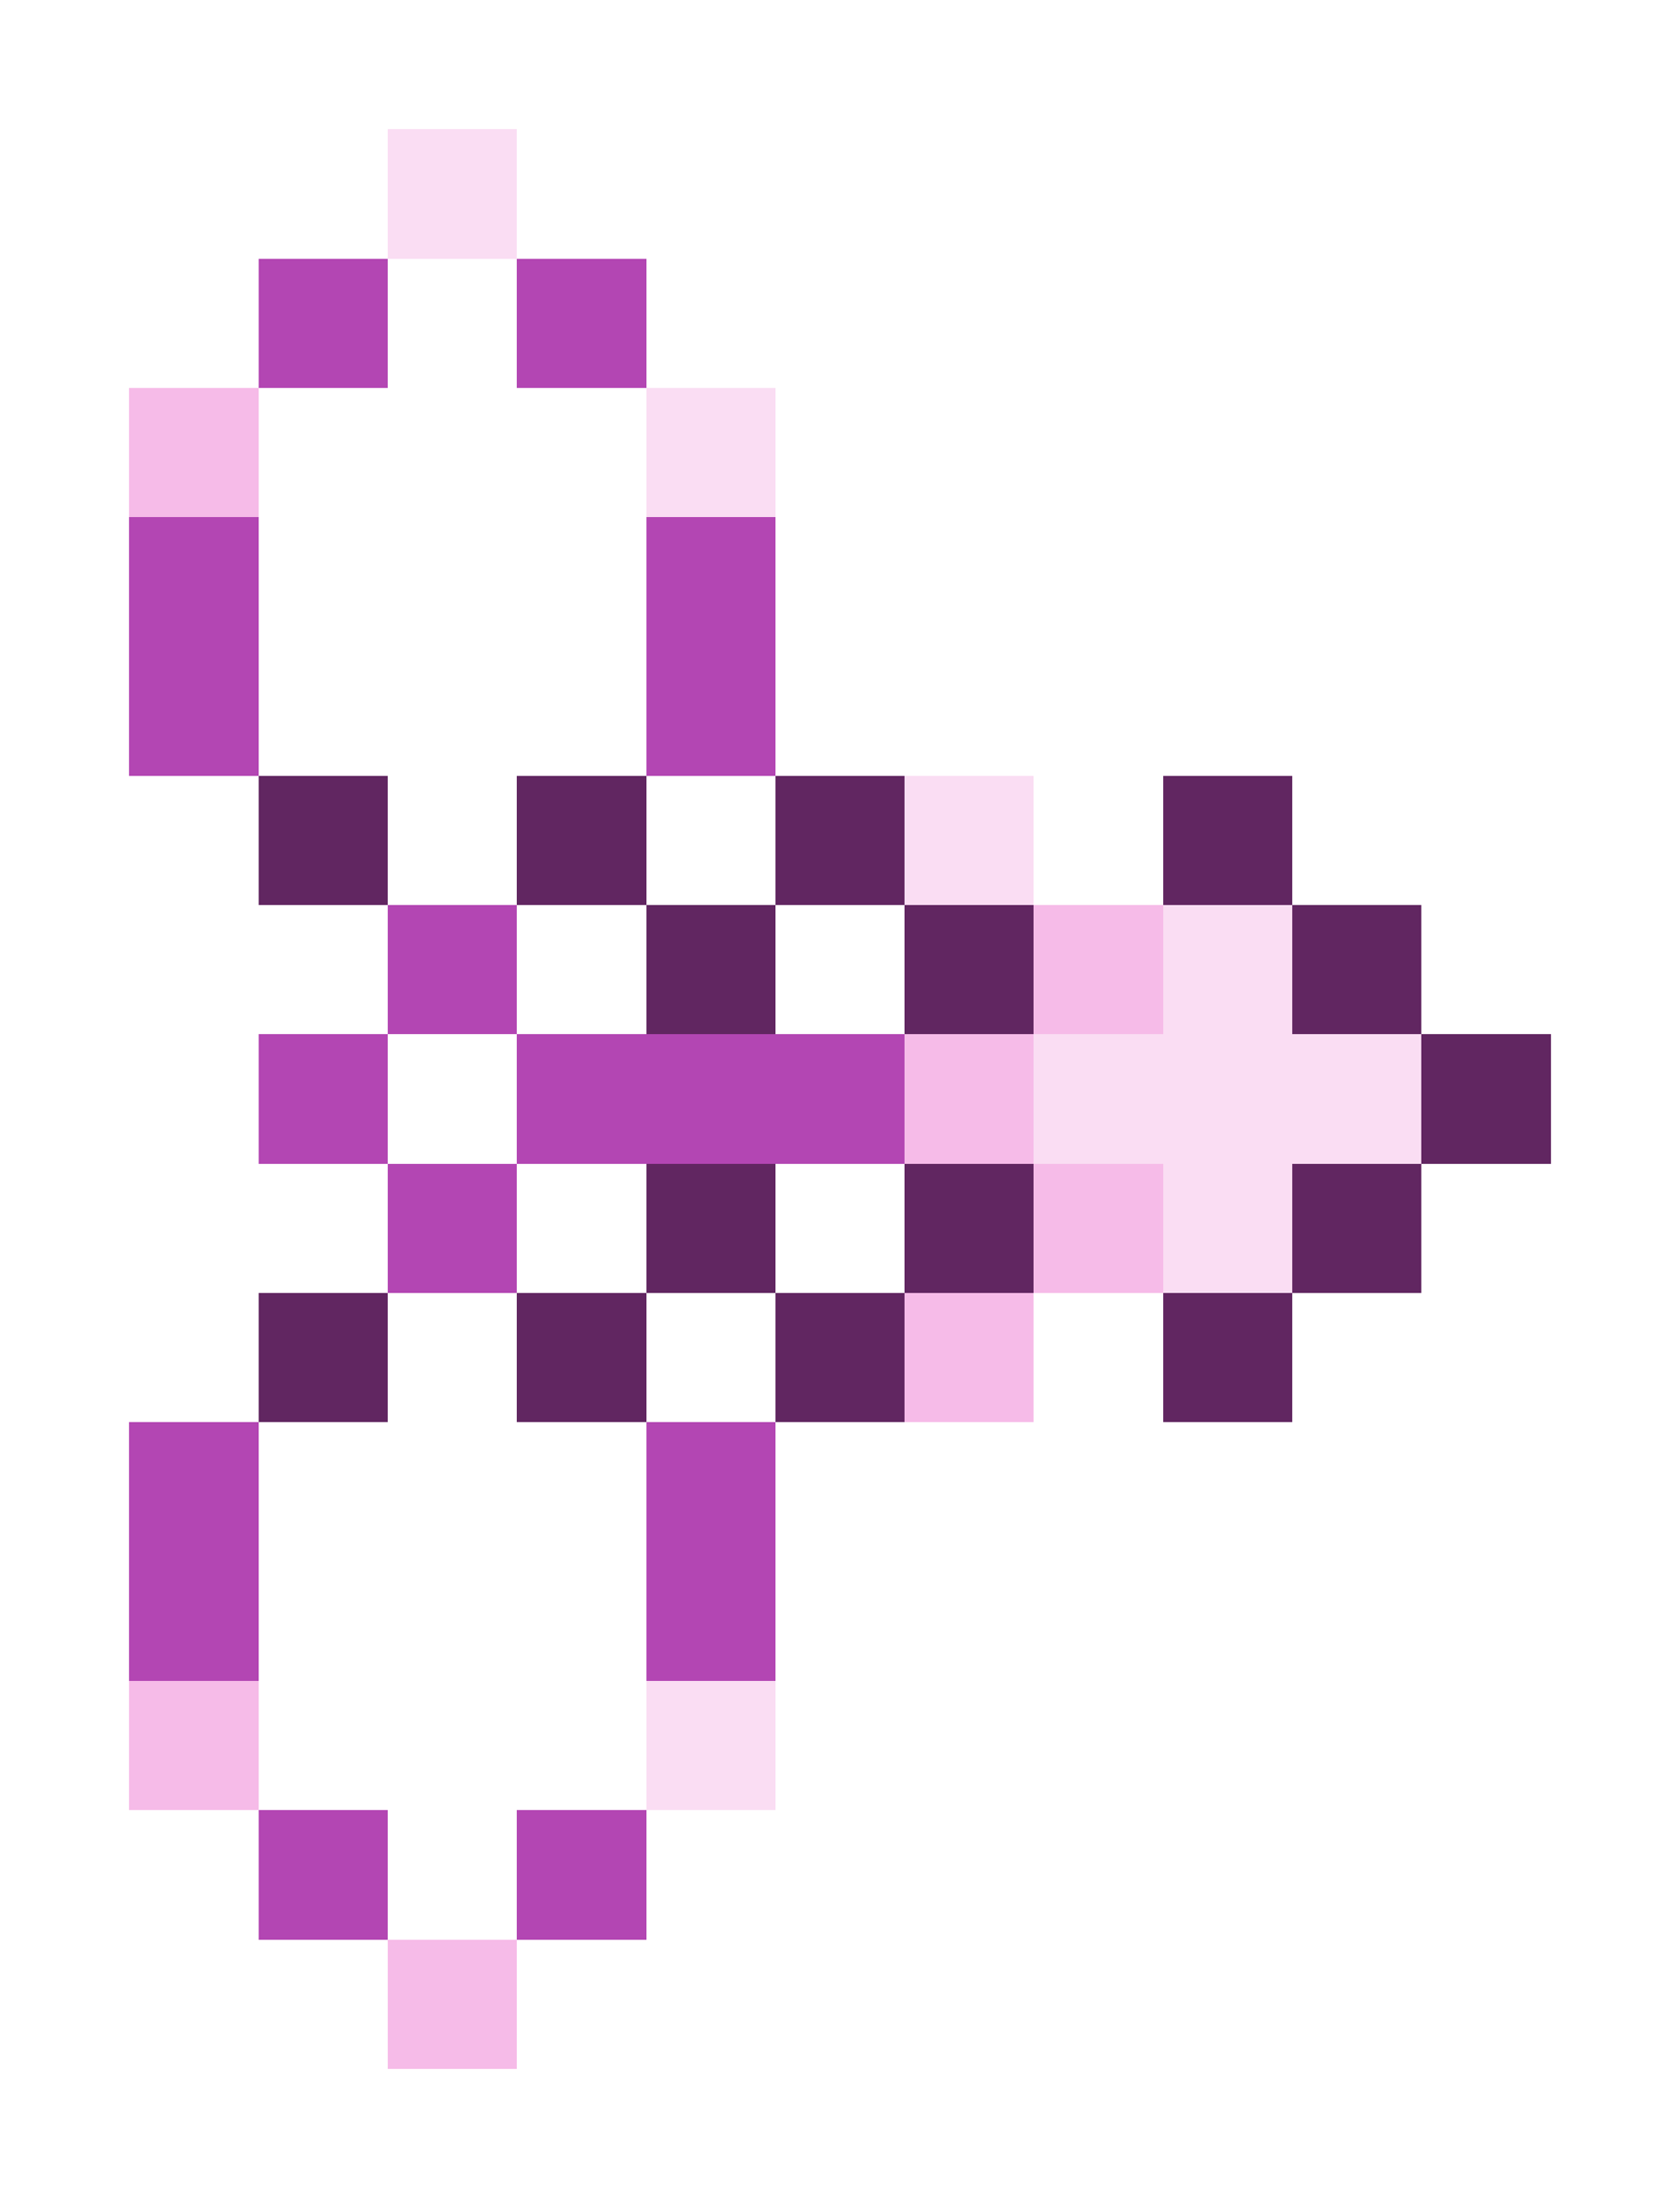<svg xmlns="http://www.w3.org/2000/svg" shape-rendering="crispEdges" viewBox="0 -0.5 13 17">
    <path stroke="#faddf3" d="M3 1h1m1 2h1m1 3h1m1 1h1M8 8h3M9 9h1m-5 4h1"/>
    <path stroke="#b346b3" d="M2 2h1m1 0h1M1 4h1m3 0h1M1 5h1m3 0h1M3 7h1M2 8h1m1 0h3M3 9h1m-3 2h1m3 0h1m-5 1h1m3 0h1m-4 2h1m1 0h1"/>
    <path stroke="#f6bbe8" d="M1 3h1m6 4h1M7 8h1m0 1h1m-2 1h1m-7 3h1m1 2h1"/>
    <path stroke="#612661" d="M2 6h1m1 0h1m1 0h1m2 0h1M5 7h1m1 0h1m2 0h1m0 1h1M5 9h1m1 0h1m2 0h1m-9 1h1m1 0h1m1 0h1m2 0h1"/>
</svg>
